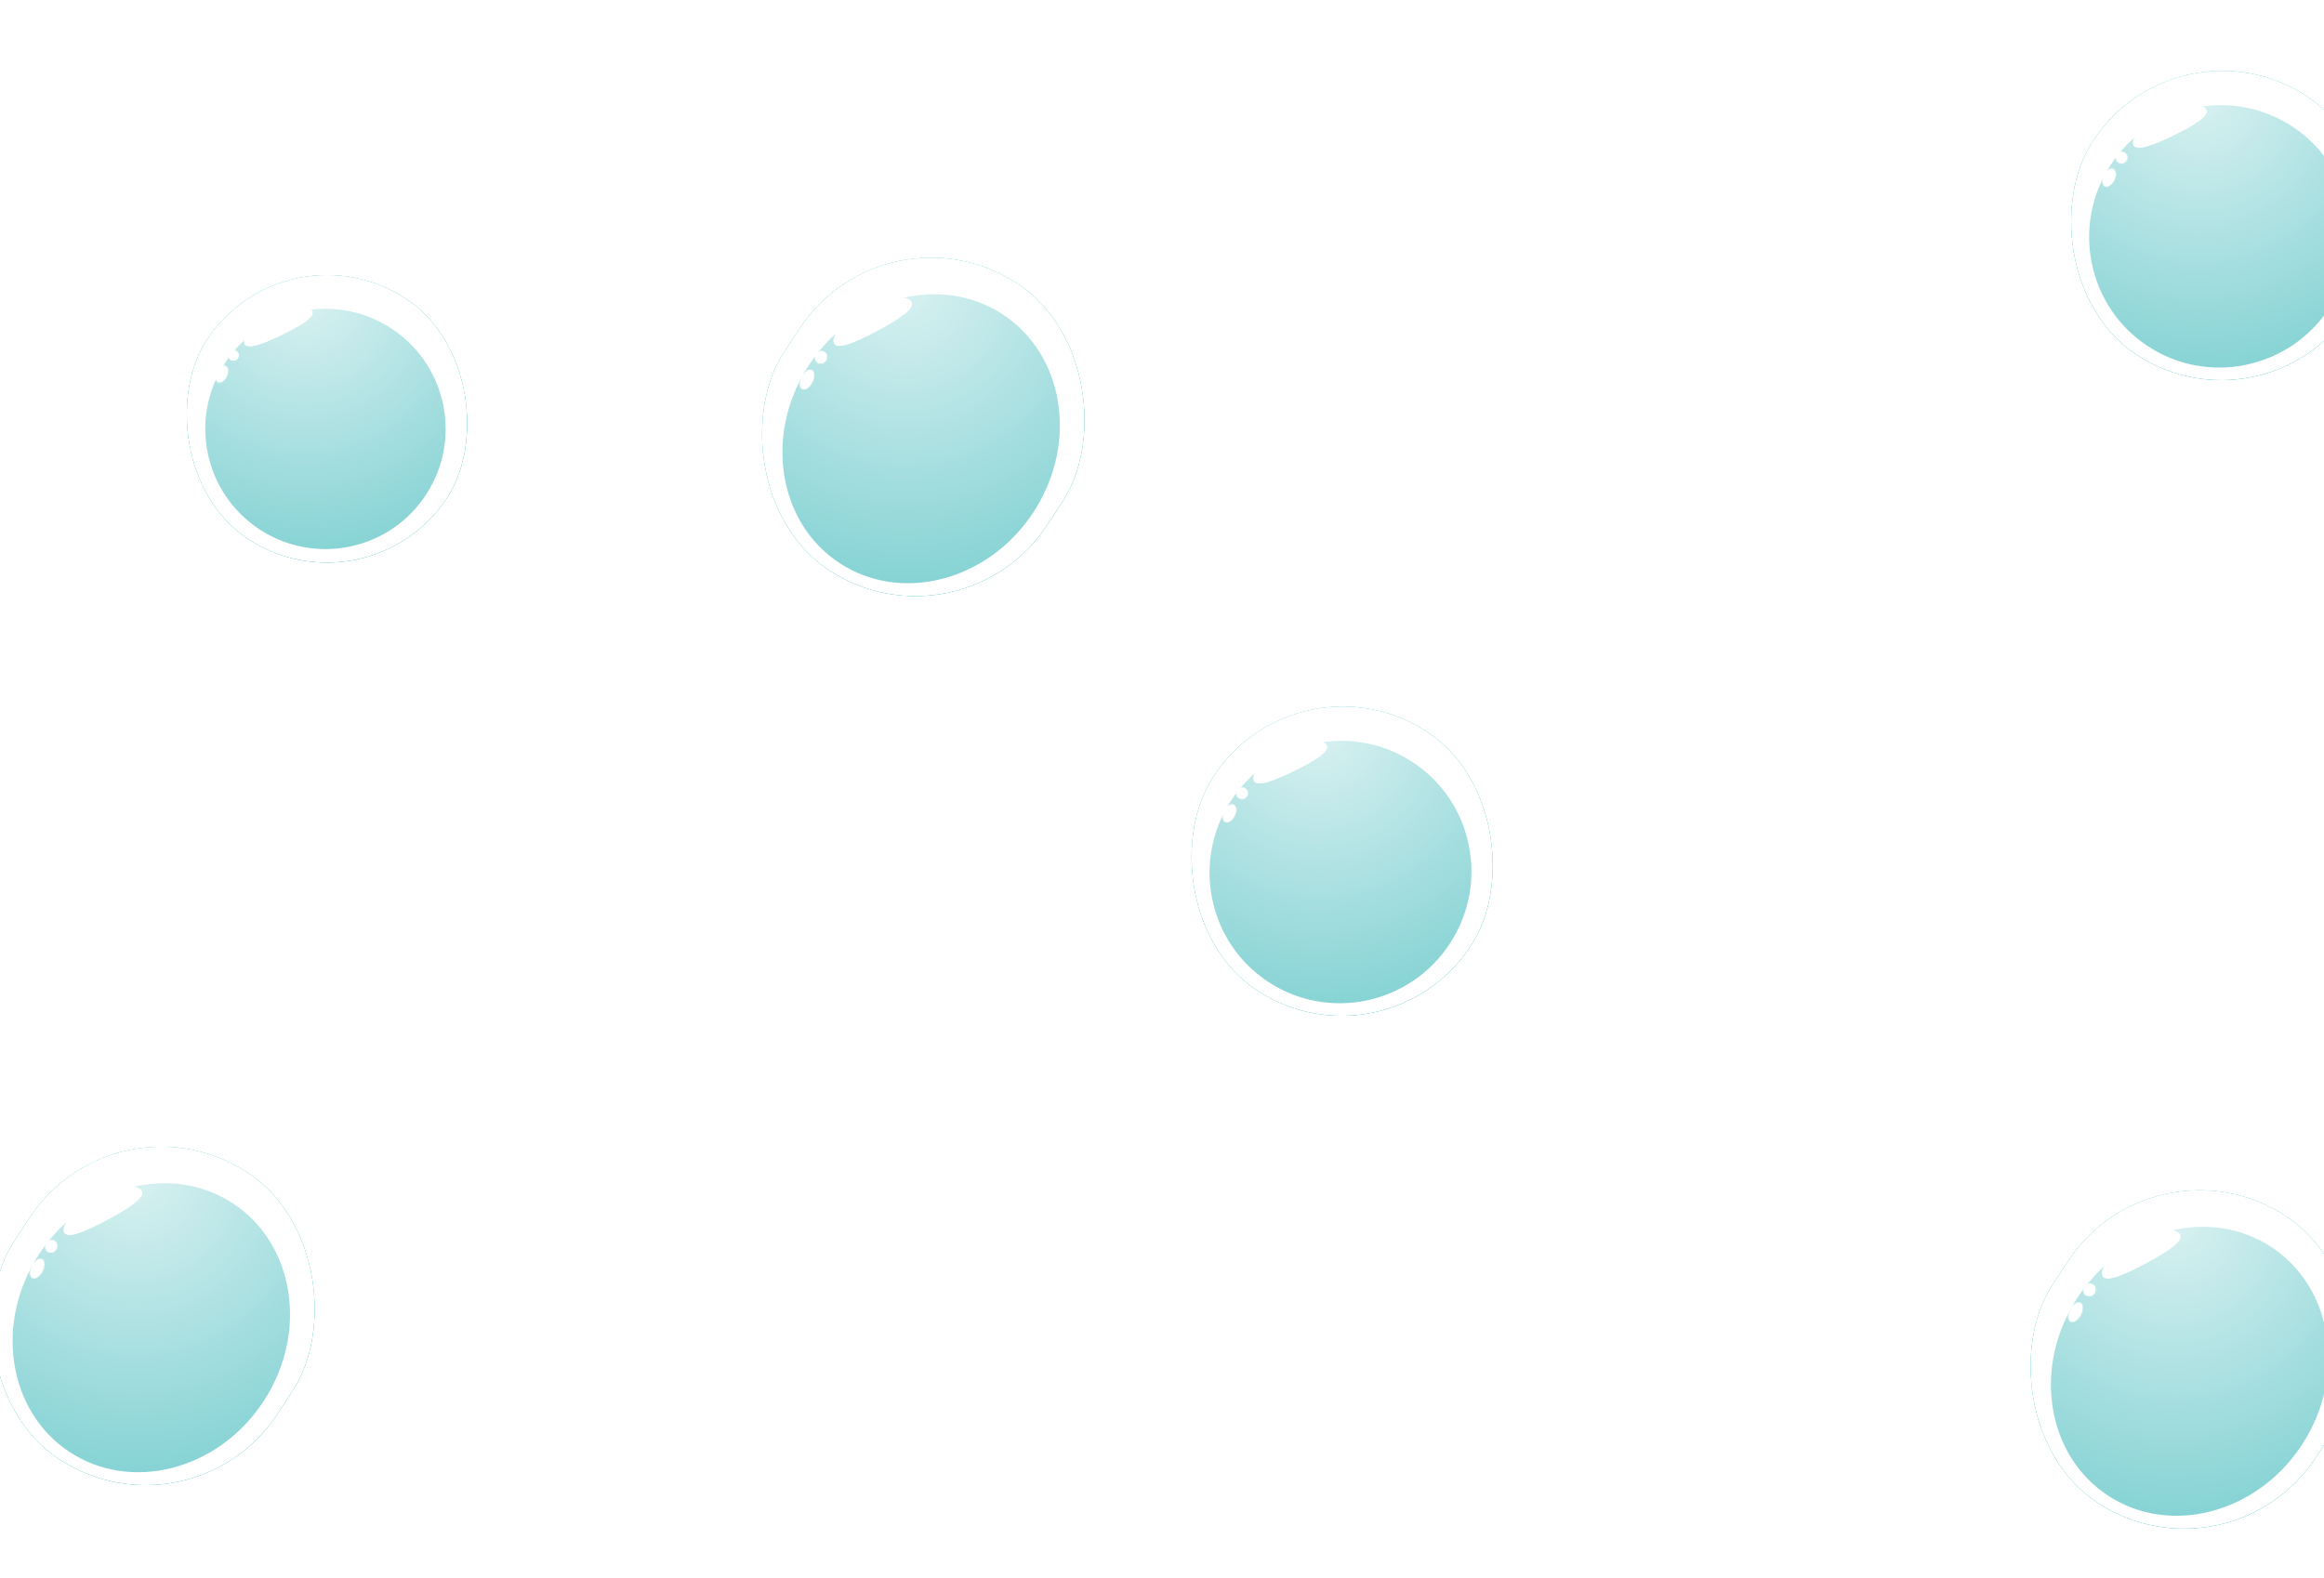<svg width="1440" height="978" viewBox="0 0 1440 978" fill="none" xmlns="http://www.w3.org/2000/svg">
<g opacity="0.8" filter="url(#filter0_ii_517_2840)">
<g clip-path="url(#clip0_517_2840)">
<rect x="169.63" y="129" width="178.164" height="178.164" rx="89.082" transform="rotate(33.228 169.63 129)" fill="#66C7C9"/>
<rect x="169.63" y="129" width="178.164" height="178.164" rx="89.082" transform="rotate(33.228 169.63 129)" fill="url(#paint0_radial_517_2840)"/>
<rect x="169.63" y="129" width="178.164" height="178.164" rx="89.082" transform="rotate(33.228 169.63 129)" fill="url(#paint1_radial_517_2840)"/>
<rect x="169.63" y="129" width="178.164" height="178.164" rx="89.082" transform="rotate(33.228 169.63 129)" fill="url(#paint2_radial_517_2840)" fill-opacity="0.7"/>
<g filter="url(#filter1_f_517_2840)">
<path d="M186.188 185.518C187.989 189.233 179.017 194.609 167.448 200.218C155.879 205.827 146.095 209.545 144.294 205.83C142.493 202.115 149.356 192.374 160.925 186.765C172.494 181.156 184.387 181.803 186.188 185.518Z" fill="white"/>
<path d="M183.991 186.549C183.974 186.634 183.904 186.853 183.653 187.217C183.118 187.992 182.068 188.995 180.41 190.196C177.132 192.57 172.164 195.239 166.391 198.038C160.617 200.837 155.444 203.086 151.548 204.189C149.578 204.747 148.139 204.951 147.199 204.891C146.757 204.863 146.541 204.783 146.464 204.744C146.428 204.614 146.342 204.078 146.775 202.923C147.227 201.718 148.116 200.204 149.474 198.539C152.18 195.221 156.505 191.601 161.982 188.945C167.46 186.289 172.979 185.137 177.259 185.068C179.406 185.033 181.144 185.273 182.37 185.665C183.545 186.041 183.913 186.441 183.991 186.549Z" stroke="white" stroke-width="4.846"/>
</g>
<g filter="url(#filter2_f_517_2840)">
<circle cx="137.397" cy="213.015" r="3.259" transform="rotate(14.018 137.397 213.015)" fill="white"/>
<circle cx="137.397" cy="213.015" r="2.423" transform="rotate(14.018 137.397 213.015)" stroke="white" stroke-width="1.672"/>
</g>
<g filter="url(#filter3_f_517_2840)">
<mask id="path-6-inside-1_517_2840" fill="white">
<ellipse cx="130.173" cy="224.59" rx="3.259" ry="5.432" transform="rotate(26.176 130.173 224.59)"/>
</mask>
<ellipse cx="130.173" cy="224.59" rx="3.259" ry="5.432" transform="rotate(26.176 130.173 224.59)" fill="white"/>
<path d="M128.749 223.89C128.408 224.584 128.025 224.914 127.917 224.983C127.872 225.012 128.011 224.908 128.345 224.855C128.711 224.797 129.294 224.811 129.914 225.116L125.639 233.814C128.574 235.257 131.452 234.238 133.176 233.125C134.994 231.95 136.464 230.165 137.447 228.166L128.749 223.89ZM129.914 225.116C130.535 225.421 130.902 225.874 131.079 226.199C131.241 226.496 131.244 226.67 131.239 226.616C131.229 226.488 131.256 225.984 131.597 225.29L122.899 221.015C121.916 223.014 121.4 225.268 121.581 227.425C121.752 229.47 122.703 232.371 125.639 233.814L129.914 225.116ZM131.597 225.29C131.938 224.597 132.32 224.267 132.428 224.197C132.473 224.168 132.334 224.272 132.001 224.325C131.634 224.383 131.052 224.37 130.431 224.065L134.707 215.367C131.771 213.924 128.893 214.943 127.17 216.056C125.352 217.23 123.881 219.016 122.899 221.015L131.597 225.29ZM130.431 224.065C129.811 223.759 129.444 223.307 129.266 222.981C129.104 222.685 129.102 222.511 129.106 222.564C129.117 222.692 129.089 223.197 128.749 223.89L137.447 228.166C138.429 226.167 138.945 223.912 138.764 221.755C138.593 219.711 137.642 216.809 134.707 215.367L130.431 224.065Z" fill="white" mask="url(#path-6-inside-1_517_2840)"/>
</g>
<g filter="url(#filter4_f_517_2840)">
<circle cx="194.392" cy="258.581" r="91.721" transform="rotate(33.228 194.392 258.581)" stroke="white" stroke-width="34.528"/>
</g>
</g>
</g>
<g opacity="0.8" filter="url(#filter5_ii_517_2840)">
<g clip-path="url(#clip1_517_2840)">
<rect x="541.477" y="115" width="195.064" height="212.558" rx="97.532" transform="rotate(33.228 541.477 115)" fill="#66C7C9"/>
<rect x="541.477" y="115" width="195.064" height="212.558" rx="97.532" transform="rotate(33.228 541.477 115)" fill="url(#paint3_radial_517_2840)"/>
<rect x="541.477" y="115" width="195.064" height="212.558" rx="97.532" transform="rotate(33.228 541.477 115)" fill="url(#paint4_radial_517_2840)"/>
<rect x="541.477" y="115" width="195.064" height="212.558" rx="97.532" transform="rotate(33.228 541.477 115)" fill="url(#paint5_radial_517_2840)" fill-opacity="0.7"/>
<g filter="url(#filter6_f_517_2840)">
<path d="M557.55 180.017C559.408 184.258 549.078 190.917 535.818 197.965C522.558 205.012 511.391 209.778 509.533 205.537C507.675 201.295 515.83 189.652 529.09 182.604C542.349 175.557 555.692 175.775 557.55 180.017Z" fill="white"/>
<path d="M555.411 181.154C555.411 181.154 555.411 181.154 555.411 181.154C555.414 181.157 555.426 181.168 555.405 181.267C555.372 181.42 555.258 181.731 554.927 182.213C554.246 183.203 552.97 184.457 551.036 185.942C547.205 188.881 541.465 192.227 534.846 195.745C528.226 199.263 522.275 202.131 517.8 203.605C515.541 204.349 513.854 204.67 512.727 204.641C512.177 204.627 511.885 204.531 511.756 204.464C511.672 204.421 511.672 204.403 511.672 204.4C511.672 204.4 511.672 204.4 511.672 204.4C511.621 204.282 511.478 203.604 512.101 202.026C512.683 200.553 513.779 198.711 515.402 196.686C518.639 192.648 523.721 188.194 530.062 184.824C536.403 181.454 542.729 179.844 547.611 179.568C550.06 179.429 552.049 179.631 553.457 180.046C554.966 180.491 555.359 181.036 555.411 181.154Z" stroke="white" stroke-width="4.846"/>
</g>
<g filter="url(#filter7_f_517_2840)">
<mask id="path-12-inside-2_517_2840" fill="white">
<ellipse cx="3.604" cy="3.855" rx="3.604" ry="3.855" transform="matrix(0.977 0.215 -0.267 0.964 498.965 209.716)"/>
</mask>
<ellipse cx="3.604" cy="3.855" rx="3.604" ry="3.855" transform="matrix(0.977 0.215 -0.267 0.964 498.965 209.716)" fill="white"/>
<path d="M500.242 213.94C500.287 213.777 500.411 213.581 500.643 213.431C500.881 213.277 501.277 213.155 501.719 213.252L499.13 222.592C503.982 223.662 508.506 220.357 509.707 216.027L500.242 213.94ZM501.719 213.252C502.161 213.35 502.448 213.623 502.579 213.858C502.705 214.087 502.712 214.312 502.667 214.475L493.203 212.387C492.002 216.717 494.278 221.522 499.13 222.592L501.719 213.252ZM502.667 214.475C502.622 214.638 502.499 214.834 502.267 214.983C502.028 215.137 501.632 215.26 501.19 215.162L503.779 205.823C498.927 204.753 494.403 208.057 493.203 212.387L502.667 214.475ZM501.19 215.162C500.748 215.065 500.461 214.792 500.331 214.556C500.204 214.327 500.197 214.103 500.242 213.94L509.707 216.027C510.907 211.697 508.631 206.893 503.779 205.823L501.19 215.162Z" fill="white" mask="url(#path-12-inside-2_517_2840)"/>
</g>
<g filter="url(#filter8_f_517_2840)">
<mask id="path-14-inside-3_517_2840" fill="white">
<ellipse cx="3.573" cy="6.473" rx="3.573" ry="6.473" transform="matrix(0.902 0.431 -0.45 0.893 492.5 220.68)"/>
</mask>
<ellipse cx="3.573" cy="6.473" rx="3.573" ry="6.473" transform="matrix(0.902 0.431 -0.45 0.893 492.5 220.68)" fill="white"/>
<path d="M491.663 227.452C491.155 228.458 490.567 229.042 490.257 229.256C490.108 229.359 490.167 229.278 490.454 229.22C490.778 229.154 491.397 229.127 492.079 229.453L487.716 238.108C490.929 239.644 494.054 238.307 495.804 237.099C497.715 235.779 499.305 233.818 500.407 231.632L491.663 227.452ZM492.079 229.453C492.76 229.779 493.117 230.273 493.262 230.563C493.39 230.819 493.36 230.914 493.353 230.736C493.337 230.367 493.452 229.556 493.959 228.55L485.215 224.369C484.113 226.555 483.493 228.979 483.589 231.26C483.678 233.347 484.503 236.572 487.716 238.108L492.079 229.453ZM493.959 228.55C494.466 227.543 495.055 226.959 495.365 226.745C495.514 226.642 495.454 226.723 495.168 226.781C494.844 226.847 494.225 226.874 493.543 226.548L497.906 217.894C494.692 216.357 491.568 217.694 489.818 218.903C487.907 220.223 486.317 222.184 485.215 224.369L493.959 228.55ZM493.543 226.548C492.861 226.222 492.505 225.729 492.36 225.439C492.232 225.183 492.261 225.087 492.269 225.265C492.284 225.635 492.17 226.445 491.663 227.452L500.407 231.632C501.508 229.447 502.129 227.022 502.032 224.742C501.944 222.655 501.119 219.43 497.906 217.894L493.543 226.548Z" fill="white" mask="url(#path-14-inside-3_517_2840)"/>
</g>
<g filter="url(#filter9_f_517_2840)">
<ellipse cx="563.486" cy="264.661" rx="100.421" ry="109.427" transform="rotate(33.228 563.486 264.661)" stroke="white" stroke-width="34.528"/>
</g>
</g>
</g>
<g opacity="0.8" filter="url(#filter10_ii_517_2840)">
<g clip-path="url(#clip2_517_2840)">
<rect x="797.098" y="394" width="190.822" height="191.794" rx="95.411" transform="rotate(33.228 797.098 394)" fill="#66C7C9"/>
<rect x="797.098" y="394" width="190.822" height="191.794" rx="95.411" transform="rotate(33.228 797.098 394)" fill="url(#paint6_radial_517_2840)"/>
<rect x="797.098" y="394" width="190.822" height="191.794" rx="95.411" transform="rotate(33.228 797.098 394)" fill="url(#paint7_radial_517_2840)"/>
<rect x="797.098" y="394" width="190.822" height="191.794" rx="95.411" transform="rotate(33.228 797.098 394)" fill="url(#paint8_radial_517_2840)" fill-opacity="0.7"/>
<g filter="url(#filter11_f_517_2840)">
<path d="M814.718 454.708C816.641 458.696 807.003 464.497 794.579 470.555C782.155 476.613 771.651 480.634 769.728 476.645C767.805 472.656 775.192 462.169 787.616 456.111C800.039 450.053 812.795 450.719 814.718 454.708Z" fill="white"/>
<path d="M812.54 455.77C812.54 455.77 812.552 455.765 812.538 455.842C812.516 455.959 812.43 456.22 812.142 456.637C811.549 457.497 810.4 458.592 808.613 459.891C805.077 462.462 799.728 465.349 793.527 468.372C787.326 471.396 781.758 473.832 777.559 475.033C775.438 475.64 773.87 475.869 772.83 475.805C772.327 475.774 772.069 475.681 771.964 475.625C771.932 475.609 771.916 475.597 771.911 475.592C771.91 475.59 771.908 475.588 771.906 475.583C771.856 475.48 771.697 474.868 772.228 473.457C772.724 472.137 773.694 470.49 775.163 468.687C778.092 465.092 782.762 461.173 788.668 458.293C794.574 455.414 800.524 454.154 805.143 454.069C807.46 454.026 809.344 454.28 810.682 454.706C812.111 455.161 812.49 455.666 812.54 455.77Z" stroke="white" stroke-width="4.846"/>
</g>
<g filter="url(#filter12_f_517_2840)">
<mask id="path-20-inside-4_517_2840" fill="white">
<ellipse cx="3.493" cy="3.506" rx="3.493" ry="3.506" transform="matrix(0.971 0.241 -0.244 0.97 759.777 480.144)"/>
</mask>
<ellipse cx="3.493" cy="3.506" rx="3.493" ry="3.506" transform="matrix(0.971 0.241 -0.244 0.97 759.777 480.144)" fill="white"/>
<path d="M760.998 484.059C761.174 483.359 761.895 482.902 762.639 483.086L760.276 492.485C764.764 493.598 769.286 490.848 770.405 486.392L760.998 484.059ZM762.639 483.086C763.382 483.27 763.802 484.011 763.626 484.711L754.219 482.378C753.099 486.834 755.789 491.373 760.276 492.485L762.639 483.086ZM763.626 484.711C763.45 485.41 762.729 485.868 761.986 485.684L764.348 476.284C759.86 475.172 755.339 477.922 754.219 482.378L763.626 484.711ZM761.986 485.684C761.242 485.5 760.823 484.759 760.998 484.059L770.405 486.392C771.525 481.936 768.835 477.397 764.348 476.284L761.986 485.684Z" fill="white" mask="url(#path-20-inside-4_517_2840)"/>
</g>
<g filter="url(#filter13_f_517_2840)">
<mask id="path-22-inside-5_517_2840" fill="white">
<ellipse cx="3.491" cy="5.847" rx="3.491" ry="5.847" transform="matrix(0.898 0.441 -0.442 0.897 753.982 490.061)"/>
</mask>
<ellipse cx="3.491" cy="5.847" rx="3.491" ry="5.847" transform="matrix(0.898 0.441 -0.442 0.897 753.982 490.061)" fill="white"/>
<path d="M753.317 496.248C752.924 497.048 752.468 497.461 752.286 497.58C752.203 497.633 752.305 497.543 752.606 497.495C752.939 497.441 753.494 497.449 754.092 497.743L749.811 506.438C752.815 507.913 755.773 506.863 757.562 505.703C759.448 504.48 760.985 502.615 762.018 500.518L753.317 496.248ZM754.092 497.743C754.689 498.036 755.035 498.47 755.196 498.766C755.341 499.033 755.332 499.169 755.324 499.071C755.307 498.854 755.356 498.242 755.75 497.442L747.05 493.172C746.017 495.269 745.477 497.623 745.659 499.862C745.832 501.984 746.806 504.964 749.811 506.438L754.092 497.743ZM755.75 497.442C756.144 496.642 756.599 496.228 756.782 496.11C756.865 496.056 756.762 496.146 756.462 496.194C756.128 496.248 755.573 496.24 754.976 495.947L759.257 487.251C756.252 485.777 753.294 486.826 751.506 487.986C749.62 489.21 748.082 491.074 747.05 493.172L755.75 497.442ZM754.976 495.947C754.378 495.653 754.033 495.22 753.872 494.923C753.727 494.656 753.735 494.52 753.743 494.619C753.761 494.835 753.711 495.448 753.317 496.248L762.018 500.518C763.05 498.42 763.59 496.066 763.408 493.827C763.236 491.705 762.261 488.726 759.257 487.251L754.976 495.947Z" fill="white" mask="url(#path-22-inside-5_517_2840)"/>
</g>
<g filter="url(#filter14_f_517_2840)">
<ellipse cx="823.336" cy="533.219" rx="98.237" ry="98.737" transform="rotate(33.228 823.336 533.219)" stroke="white" stroke-width="34.528"/>
</g>
</g>
</g>
<g opacity="0.8" filter="url(#filter15_ii_517_2840)">
<g clip-path="url(#clip3_517_2840)">
<rect x="1342.1" width="190.822" height="191.794" rx="95.411" transform="rotate(33.228 1342.1 0)" fill="#66C7C9"/>
<rect x="1342.1" width="190.822" height="191.794" rx="95.411" transform="rotate(33.228 1342.1 0)" fill="url(#paint9_radial_517_2840)"/>
<rect x="1342.1" width="190.822" height="191.794" rx="95.411" transform="rotate(33.228 1342.1 0)" fill="url(#paint10_radial_517_2840)"/>
<rect x="1342.1" width="190.822" height="191.794" rx="95.411" transform="rotate(33.228 1342.1 0)" fill="url(#paint11_radial_517_2840)" fill-opacity="0.7"/>
<g filter="url(#filter16_f_517_2840)">
<path d="M1359.72 60.708C1361.64 64.696 1352 70.497 1339.58 76.555C1327.16 82.613 1316.65 86.634 1314.73 82.645C1312.81 78.656 1320.19 68.169 1332.62 62.111C1345.04 56.053 1357.8 56.719 1359.72 60.708Z" fill="white"/>
<path d="M1357.54 61.77C1357.54 61.77 1357.55 61.765 1357.54 61.842C1357.52 61.959 1357.43 62.22 1357.14 62.637C1356.55 63.497 1355.4 64.592 1353.61 65.891C1350.08 68.462 1344.73 71.349 1338.53 74.372C1332.33 77.396 1326.76 79.832 1322.56 81.033C1320.44 81.64 1318.87 81.869 1317.83 81.805C1317.33 81.774 1317.07 81.68 1316.96 81.625C1316.93 81.609 1316.92 81.597 1316.91 81.592C1316.91 81.59 1316.91 81.588 1316.91 81.583C1316.86 81.48 1316.7 80.868 1317.23 79.457C1317.72 78.137 1318.69 76.49 1320.16 74.687C1323.09 71.092 1327.76 67.173 1333.67 64.293C1339.57 61.414 1345.52 60.154 1350.14 60.069C1352.46 60.026 1354.34 60.28 1355.68 60.706C1357.11 61.161 1357.49 61.666 1357.54 61.77Z" stroke="white" stroke-width="4.846"/>
</g>
<g filter="url(#filter17_f_517_2840)">
<mask id="path-28-inside-6_517_2840" fill="white">
<ellipse cx="3.493" cy="3.506" rx="3.493" ry="3.506" transform="matrix(0.971 0.241 -0.244 0.97 1304.78 86.144)"/>
</mask>
<ellipse cx="3.493" cy="3.506" rx="3.493" ry="3.506" transform="matrix(0.971 0.241 -0.244 0.97 1304.78 86.144)" fill="white"/>
<path d="M1306 90.059C1306.17 89.359 1306.9 88.901 1307.64 89.086L1305.28 98.486C1309.76 99.598 1314.29 96.848 1315.41 92.392L1306 90.059ZM1307.64 89.086C1308.38 89.27 1308.8 90.011 1308.63 90.711L1299.22 88.378C1298.1 92.834 1300.79 97.373 1305.28 98.486L1307.64 89.086ZM1308.63 90.711C1308.45 91.41 1307.73 91.868 1306.99 91.684L1309.35 82.284C1304.86 81.171 1300.34 83.922 1299.22 88.378L1308.63 90.711ZM1306.99 91.684C1306.24 91.5 1305.82 90.759 1306 90.059L1315.41 92.392C1316.53 87.936 1313.84 83.397 1309.35 82.284L1306.99 91.684Z" fill="white" mask="url(#path-28-inside-6_517_2840)"/>
</g>
<g filter="url(#filter18_f_517_2840)">
<mask id="path-30-inside-7_517_2840" fill="white">
<ellipse cx="3.491" cy="5.847" rx="3.491" ry="5.847" transform="matrix(0.898 0.441 -0.442 0.897 1298.98 96.061)"/>
</mask>
<ellipse cx="3.491" cy="5.847" rx="3.491" ry="5.847" transform="matrix(0.898 0.441 -0.442 0.897 1298.98 96.061)" fill="white"/>
<path d="M1298.32 102.248C1297.92 103.048 1297.47 103.461 1297.29 103.58C1297.2 103.633 1297.31 103.543 1297.61 103.495C1297.94 103.441 1298.49 103.449 1299.09 103.743L1294.81 112.438C1297.82 113.913 1300.77 112.863 1302.56 111.703C1304.45 110.48 1305.99 108.615 1307.02 106.518L1298.32 102.248ZM1299.09 103.743C1299.69 104.036 1300.03 104.47 1300.2 104.766C1300.34 105.033 1300.33 105.169 1300.32 105.071C1300.31 104.854 1300.36 104.242 1300.75 103.442L1292.05 99.172C1291.02 101.269 1290.48 103.623 1290.66 105.862C1290.83 107.984 1291.81 110.964 1294.81 112.438L1299.09 103.743ZM1300.75 103.442C1301.14 102.642 1301.6 102.228 1301.78 102.11C1301.86 102.056 1301.76 102.146 1301.46 102.194C1301.13 102.248 1300.57 102.24 1299.98 101.947L1304.26 93.251C1301.25 91.777 1298.29 92.826 1296.51 93.986C1294.62 95.21 1293.08 97.074 1292.05 99.172L1300.75 103.442ZM1299.98 101.947C1299.38 101.653 1299.03 101.22 1298.87 100.923C1298.73 100.656 1298.74 100.52 1298.74 100.619C1298.76 100.835 1298.71 101.448 1298.32 102.248L1307.02 106.518C1308.05 104.42 1308.59 102.066 1308.41 99.827C1308.24 97.705 1307.26 94.726 1304.26 93.251L1299.98 101.947Z" fill="white" mask="url(#path-30-inside-7_517_2840)"/>
</g>
<g filter="url(#filter19_f_517_2840)">
<ellipse cx="1368.34" cy="139.219" rx="98.237" ry="98.737" transform="rotate(33.228 1368.34 139.219)" stroke="white" stroke-width="34.528"/>
</g>
</g>
</g>
<g opacity="0.8" filter="url(#filter20_ii_517_2840)">
<g clip-path="url(#clip4_517_2840)">
<rect x="64.477" y="666" width="195.064" height="212.558" rx="97.532" transform="rotate(33.228 64.477 666)" fill="#66C7C9"/>
<rect x="64.477" y="666" width="195.064" height="212.558" rx="97.532" transform="rotate(33.228 64.477 666)" fill="url(#paint12_radial_517_2840)"/>
<rect x="64.477" y="666" width="195.064" height="212.558" rx="97.532" transform="rotate(33.228 64.477 666)" fill="url(#paint13_radial_517_2840)"/>
<rect x="64.477" y="666" width="195.064" height="212.558" rx="97.532" transform="rotate(33.228 64.477 666)" fill="url(#paint14_radial_517_2840)" fill-opacity="0.7"/>
<g filter="url(#filter21_f_517_2840)">
<path d="M80.55 731.017C82.408 735.258 72.077 741.917 58.818 748.965C45.558 756.012 34.39 760.778 32.532 756.537C30.674 752.295 38.83 740.652 52.089 733.604C65.349 726.557 78.692 726.775 80.55 731.017Z" fill="white"/>
<path d="M78.41 732.154C78.41 732.154 78.41 732.154 78.41 732.154C78.413 732.157 78.426 732.168 78.404 732.267C78.371 732.42 78.258 732.731 77.926 733.213C77.246 734.203 75.969 735.457 74.035 736.942C70.205 739.881 64.465 743.227 57.845 746.745C51.226 750.263 45.274 753.131 40.8 754.605C38.541 755.349 36.854 755.67 35.726 755.641C35.176 755.627 34.885 755.531 34.755 755.464C34.671 755.421 34.672 755.403 34.672 755.4C34.672 755.4 34.672 755.4 34.672 755.4C34.62 755.282 34.477 754.604 35.101 753.026C35.683 751.553 36.778 749.711 38.402 747.686C41.638 743.648 46.72 739.194 53.062 735.824C59.403 732.454 65.728 730.844 70.61 730.568C73.059 730.429 75.049 730.631 76.457 731.046C77.965 731.491 78.358 732.036 78.41 732.154Z" stroke="white" stroke-width="4.846"/>
</g>
<g filter="url(#filter22_f_517_2840)">
<mask id="path-36-inside-8_517_2840" fill="white">
<ellipse cx="3.604" cy="3.855" rx="3.604" ry="3.855" transform="matrix(0.977 0.215 -0.267 0.964 21.965 760.716)"/>
</mask>
<ellipse cx="3.604" cy="3.855" rx="3.604" ry="3.855" transform="matrix(0.977 0.215 -0.267 0.964 21.965 760.716)" fill="white"/>
<path d="M23.242 764.94C23.287 764.777 23.411 764.581 23.643 764.431C23.881 764.277 24.277 764.155 24.719 764.252L22.13 773.592C26.982 774.662 31.506 771.357 32.707 767.027L23.242 764.94ZM24.719 764.252C25.161 764.35 25.448 764.623 25.578 764.858C25.706 765.087 25.712 765.312 25.667 765.475L16.203 763.387C15.002 767.717 17.278 772.522 22.13 773.592L24.719 764.252ZM25.667 765.475C25.622 765.638 25.499 765.834 25.267 765.983C25.028 766.137 24.632 766.26 24.19 766.162L26.779 756.823C21.927 755.753 17.403 759.057 16.203 763.387L25.667 765.475ZM24.19 766.162C23.748 766.065 23.461 765.792 23.331 765.556C23.204 765.327 23.197 765.103 23.242 764.94L32.707 767.027C33.907 762.697 31.631 757.893 26.779 756.823L24.19 766.162Z" fill="white" mask="url(#path-36-inside-8_517_2840)"/>
</g>
<g filter="url(#filter23_f_517_2840)">
<mask id="path-38-inside-9_517_2840" fill="white">
<ellipse cx="3.573" cy="6.473" rx="3.573" ry="6.473" transform="matrix(0.902 0.431 -0.45 0.893 15.501 771.68)"/>
</mask>
<ellipse cx="3.573" cy="6.473" rx="3.573" ry="6.473" transform="matrix(0.902 0.431 -0.45 0.893 15.501 771.68)" fill="white"/>
<path d="M14.663 778.452C14.156 779.458 13.567 780.042 13.257 780.256C13.108 780.359 13.168 780.278 13.454 780.22C13.778 780.154 14.397 780.127 15.079 780.453L10.716 789.108C13.93 790.644 17.054 789.307 18.804 788.099C20.715 786.779 22.305 784.818 23.407 782.632L14.663 778.452ZM15.079 780.453C15.761 780.779 16.117 781.273 16.262 781.563C16.39 781.819 16.361 781.914 16.353 781.736C16.338 781.367 16.452 780.556 16.959 779.55L8.215 775.369C7.114 777.555 6.493 779.979 6.59 782.26C6.678 784.347 7.503 787.572 10.716 789.108L15.079 780.453ZM16.959 779.55C17.467 778.543 18.055 777.959 18.365 777.745C18.514 777.642 18.455 777.723 18.169 777.781C17.844 777.847 17.225 777.874 16.544 777.548L20.906 768.894C17.693 767.357 14.568 768.694 12.819 769.903C10.907 771.223 9.317 773.184 8.215 775.369L16.959 779.55ZM16.544 777.548C15.862 777.222 15.505 776.729 15.36 776.439C15.232 776.183 15.262 776.087 15.269 776.265C15.285 776.635 15.17 777.445 14.663 778.452L23.407 782.632C24.509 780.447 25.129 778.022 25.033 775.742C24.944 773.655 24.119 770.43 20.906 768.894L16.544 777.548Z" fill="white" mask="url(#path-38-inside-9_517_2840)"/>
</g>
<g filter="url(#filter24_f_517_2840)">
<ellipse cx="86.486" cy="815.661" rx="100.421" ry="109.427" transform="rotate(33.228 86.486 815.661)" stroke="white" stroke-width="34.528"/>
</g>
</g>
</g>
<g opacity="0.8" filter="url(#filter25_ii_517_2840)">
<g clip-path="url(#clip5_517_2840)">
<rect x="1327.48" y="693" width="195.064" height="212.558" rx="97.532" transform="rotate(33.228 1327.48 693)" fill="#66C7C9"/>
<rect x="1327.48" y="693" width="195.064" height="212.558" rx="97.532" transform="rotate(33.228 1327.48 693)" fill="url(#paint15_radial_517_2840)"/>
<rect x="1327.48" y="693" width="195.064" height="212.558" rx="97.532" transform="rotate(33.228 1327.48 693)" fill="url(#paint16_radial_517_2840)"/>
<rect x="1327.48" y="693" width="195.064" height="212.558" rx="97.532" transform="rotate(33.228 1327.48 693)" fill="url(#paint17_radial_517_2840)" fill-opacity="0.7"/>
<g filter="url(#filter26_f_517_2840)">
<path d="M1343.55 758.017C1345.41 762.258 1335.08 768.917 1321.82 775.965C1308.56 783.012 1297.39 787.778 1295.53 783.537C1293.67 779.295 1301.83 767.652 1315.09 760.604C1328.35 753.557 1341.69 753.775 1343.55 758.017Z" fill="white"/>
<path d="M1341.41 759.154C1341.41 759.154 1341.41 759.154 1341.41 759.154C1341.41 759.157 1341.43 759.168 1341.4 759.267C1341.37 759.42 1341.26 759.731 1340.93 760.213C1340.25 761.203 1338.97 762.457 1337.04 763.942C1333.21 766.881 1327.47 770.227 1320.85 773.745C1314.23 777.263 1308.27 780.131 1303.8 781.605C1301.54 782.349 1299.85 782.67 1298.73 782.641C1298.18 782.627 1297.89 782.531 1297.76 782.464C1297.67 782.421 1297.67 782.403 1297.67 782.4C1297.67 782.4 1297.67 782.4 1297.67 782.4C1297.62 782.282 1297.48 781.604 1298.1 780.026C1298.68 778.553 1299.78 776.711 1301.4 774.686C1304.64 770.648 1309.72 766.194 1316.06 762.824C1322.4 759.454 1328.73 757.844 1333.61 757.568C1336.06 757.429 1338.05 757.631 1339.46 758.046C1340.97 758.491 1341.36 759.036 1341.41 759.154Z" stroke="white" stroke-width="4.846"/>
</g>
<g filter="url(#filter27_f_517_2840)">
<mask id="path-44-inside-10_517_2840" fill="white">
<ellipse cx="3.604" cy="3.855" rx="3.604" ry="3.855" transform="matrix(0.977 0.215 -0.267 0.964 1284.96 787.716)"/>
</mask>
<ellipse cx="3.604" cy="3.855" rx="3.604" ry="3.855" transform="matrix(0.977 0.215 -0.267 0.964 1284.96 787.716)" fill="white"/>
<path d="M1286.24 791.94C1286.29 791.777 1286.41 791.581 1286.64 791.431C1286.88 791.277 1287.28 791.155 1287.72 791.252L1285.13 800.592C1289.98 801.662 1294.51 798.357 1295.71 794.027L1286.24 791.94ZM1287.72 791.252C1288.16 791.35 1288.45 791.623 1288.58 791.858C1288.71 792.087 1288.71 792.312 1288.67 792.475L1279.2 790.387C1278 794.717 1280.28 799.522 1285.13 800.592L1287.72 791.252ZM1288.67 792.475C1288.62 792.638 1288.5 792.834 1288.27 792.983C1288.03 793.137 1287.63 793.26 1287.19 793.162L1289.78 783.823C1284.93 782.753 1280.4 786.057 1279.2 790.387L1288.67 792.475ZM1287.19 793.162C1286.75 793.065 1286.46 792.792 1286.33 792.556C1286.2 792.327 1286.2 792.103 1286.24 791.94L1295.71 794.027C1296.91 789.697 1294.63 784.893 1289.78 783.823L1287.19 793.162Z" fill="white" mask="url(#path-44-inside-10_517_2840)"/>
</g>
<g filter="url(#filter28_f_517_2840)">
<mask id="path-46-inside-11_517_2840" fill="white">
<ellipse cx="3.573" cy="6.473" rx="3.573" ry="6.473" transform="matrix(0.902 0.431 -0.45 0.893 1278.5 798.68)"/>
</mask>
<ellipse cx="3.573" cy="6.473" rx="3.573" ry="6.473" transform="matrix(0.902 0.431 -0.45 0.893 1278.5 798.68)" fill="white"/>
<path d="M1277.66 805.452C1277.16 806.458 1276.57 807.042 1276.26 807.256C1276.11 807.359 1276.17 807.278 1276.45 807.22C1276.78 807.154 1277.4 807.127 1278.08 807.453L1273.72 816.108C1276.93 817.644 1280.05 816.307 1281.8 815.099C1283.71 813.779 1285.3 811.818 1286.41 809.632L1277.66 805.452ZM1278.08 807.453C1278.76 807.779 1279.12 808.273 1279.26 808.563C1279.39 808.819 1279.36 808.914 1279.35 808.736C1279.34 808.367 1279.45 807.556 1279.96 806.55L1271.21 802.369C1270.11 804.555 1269.49 806.979 1269.59 809.26C1269.68 811.347 1270.5 814.572 1273.72 816.108L1278.08 807.453ZM1279.96 806.55C1280.47 805.543 1281.05 804.959 1281.36 804.745C1281.51 804.642 1281.45 804.723 1281.17 804.781C1280.84 804.847 1280.22 804.874 1279.54 804.548L1283.91 795.894C1280.69 794.357 1277.57 795.694 1275.82 796.903C1273.91 798.223 1272.32 800.184 1271.21 802.369L1279.96 806.55ZM1279.54 804.548C1278.86 804.222 1278.5 803.729 1278.36 803.439C1278.23 803.183 1278.26 803.087 1278.27 803.265C1278.28 803.635 1278.17 804.445 1277.66 805.452L1286.41 809.632C1287.51 807.447 1288.13 805.022 1288.03 802.742C1287.94 800.655 1287.12 797.43 1283.91 795.894L1279.54 804.548Z" fill="white" mask="url(#path-46-inside-11_517_2840)"/>
</g>
<g filter="url(#filter29_f_517_2840)">
<ellipse cx="1349.49" cy="842.661" rx="100.421" ry="109.427" transform="rotate(33.228 1349.49 842.661)" stroke="white" stroke-width="34.528"/>
</g>
</g>
</g>
<defs>
<filter id="filter0_ii_517_2840" x="69.577" y="126.577" width="258.779" height="258.779" filterUnits="userSpaceOnUse" color-interpolation-filters="sRGB">
<feFlood flood-opacity="0" result="BackgroundImageFix"/>
<feBlend mode="normal" in="SourceGraphic" in2="BackgroundImageFix" result="shape"/>
<feColorMatrix in="SourceAlpha" type="matrix" values="0 0 0 0 0 0 0 0 0 0 0 0 0 0 0 0 0 0 127 0" result="hardAlpha"/>
<feOffset dx="-2.423" dy="-2.423"/>
<feGaussianBlur stdDeviation="23.321"/>
<feComposite in2="hardAlpha" operator="arithmetic" k2="-1" k3="1"/>
<feColorMatrix type="matrix" values="0 0 0 0 1 0 0 0 0 1 0 0 0 0 1 0 0 0 0.22 0"/>
<feBlend mode="normal" in2="shape" result="effect1_innerShadow_517_2840"/>
<feColorMatrix in="SourceAlpha" type="matrix" values="0 0 0 0 0 0 0 0 0 0 0 0 0 0 0 0 0 0 127 0" result="hardAlpha"/>
<feOffset dx="9.692" dy="9.692"/>
<feGaussianBlur stdDeviation="49.672"/>
<feComposite in2="hardAlpha" operator="arithmetic" k2="-1" k3="1"/>
<feColorMatrix type="matrix" values="0 0 0 0 1 0 0 0 0 1 0 0 0 0 1 0 0 0 0.25 0"/>
<feBlend mode="normal" in2="effect1_innerShadow_517_2840" result="effect2_innerShadow_517_2840"/>
</filter>
<filter id="filter1_f_517_2840" x="127.048" y="165.681" width="76.332" height="58.605" filterUnits="userSpaceOnUse" color-interpolation-filters="sRGB">
<feFlood flood-opacity="0" result="BackgroundImageFix"/>
<feBlend mode="normal" in="SourceGraphic" in2="BackgroundImageFix" result="shape"/>
<feGaussianBlur stdDeviation="8.48" result="effect1_foregroundBlur_517_2840"/>
</filter>
<filter id="filter2_f_517_2840" x="125.051" y="200.669" width="24.692" height="24.692" filterUnits="userSpaceOnUse" color-interpolation-filters="sRGB">
<feFlood flood-opacity="0" result="BackgroundImageFix"/>
<feBlend mode="normal" in="SourceGraphic" in2="BackgroundImageFix" result="shape"/>
<feGaussianBlur stdDeviation="4.543" result="effect1_foregroundBlur_517_2840"/>
</filter>
<filter id="filter3_f_517_2840" x="116.094" y="209.209" width="28.158" height="30.762" filterUnits="userSpaceOnUse" color-interpolation-filters="sRGB">
<feFlood flood-opacity="0" result="BackgroundImageFix"/>
<feBlend mode="normal" in="SourceGraphic" in2="BackgroundImageFix" result="shape"/>
<feGaussianBlur stdDeviation="5.149" result="effect1_foregroundBlur_517_2840"/>
</filter>
<filter id="filter4_f_517_2840" x="39.358" y="103.547" width="310.068" height="310.068" filterUnits="userSpaceOnUse" color-interpolation-filters="sRGB">
<feFlood flood-opacity="0" result="BackgroundImageFix"/>
<feBlend mode="normal" in="SourceGraphic" in2="BackgroundImageFix" result="shape"/>
<feGaussianBlur stdDeviation="23.018" result="effect1_foregroundBlur_517_2840"/>
</filter>
<filter id="filter5_ii_517_2840" x="422.577" y="112.577" width="291.762" height="296.809" filterUnits="userSpaceOnUse" color-interpolation-filters="sRGB">
<feFlood flood-opacity="0" result="BackgroundImageFix"/>
<feBlend mode="normal" in="SourceGraphic" in2="BackgroundImageFix" result="shape"/>
<feColorMatrix in="SourceAlpha" type="matrix" values="0 0 0 0 0 0 0 0 0 0 0 0 0 0 0 0 0 0 127 0" result="hardAlpha"/>
<feOffset dx="-2.423" dy="-2.423"/>
<feGaussianBlur stdDeviation="23.321"/>
<feComposite in2="hardAlpha" operator="arithmetic" k2="-1" k3="1"/>
<feColorMatrix type="matrix" values="0 0 0 0 1 0 0 0 0 1 0 0 0 0 1 0 0 0 0.22 0"/>
<feBlend mode="normal" in2="shape" result="effect1_innerShadow_517_2840"/>
<feColorMatrix in="SourceAlpha" type="matrix" values="0 0 0 0 0 0 0 0 0 0 0 0 0 0 0 0 0 0 127 0" result="hardAlpha"/>
<feOffset dx="9.692" dy="9.692"/>
<feGaussianBlur stdDeviation="49.672"/>
<feComposite in2="hardAlpha" operator="arithmetic" k2="-1" k3="1"/>
<feColorMatrix type="matrix" values="0 0 0 0 1 0 0 0 0 1 0 0 0 0 1 0 0 0 0.25 0"/>
<feBlend mode="normal" in2="effect1_innerShadow_517_2840" result="effect2_innerShadow_517_2840"/>
</filter>
<filter id="filter6_f_517_2840" x="492.309" y="160.069" width="82.419" height="64.028" filterUnits="userSpaceOnUse" color-interpolation-filters="sRGB">
<feFlood flood-opacity="0" result="BackgroundImageFix"/>
<feBlend mode="normal" in="SourceGraphic" in2="BackgroundImageFix" result="shape"/>
<feGaussianBlur stdDeviation="8.48" result="effect1_foregroundBlur_517_2840"/>
</filter>
<filter id="filter7_f_517_2840" x="488.7" y="201.325" width="25.509" height="25.764" filterUnits="userSpaceOnUse" color-interpolation-filters="sRGB">
<feFlood flood-opacity="0" result="BackgroundImageFix"/>
<feBlend mode="normal" in="SourceGraphic" in2="BackgroundImageFix" result="shape"/>
<feGaussianBlur stdDeviation="4.543" result="effect1_foregroundBlur_517_2840"/>
</filter>
<filter id="filter8_f_517_2840" x="478.168" y="211.72" width="29.286" height="32.562" filterUnits="userSpaceOnUse" color-interpolation-filters="sRGB">
<feFlood flood-opacity="0" result="BackgroundImageFix"/>
<feBlend mode="normal" in="SourceGraphic" in2="BackgroundImageFix" result="shape"/>
<feGaussianBlur stdDeviation="5.149" result="effect1_foregroundBlur_517_2840"/>
</filter>
<filter id="filter9_f_517_2840" x="397.001" y="94.494" width="332.97" height="340.334" filterUnits="userSpaceOnUse" color-interpolation-filters="sRGB">
<feFlood flood-opacity="0" result="BackgroundImageFix"/>
<feBlend mode="normal" in="SourceGraphic" in2="BackgroundImageFix" result="shape"/>
<feGaussianBlur stdDeviation="23.018" result="effect1_foregroundBlur_517_2840"/>
</filter>
<filter id="filter10_ii_517_2840" x="689.577" y="391.577" width="276.835" height="277.115" filterUnits="userSpaceOnUse" color-interpolation-filters="sRGB">
<feFlood flood-opacity="0" result="BackgroundImageFix"/>
<feBlend mode="normal" in="SourceGraphic" in2="BackgroundImageFix" result="shape"/>
<feColorMatrix in="SourceAlpha" type="matrix" values="0 0 0 0 0 0 0 0 0 0 0 0 0 0 0 0 0 0 127 0" result="hardAlpha"/>
<feOffset dx="-2.423" dy="-2.423"/>
<feGaussianBlur stdDeviation="23.321"/>
<feComposite in2="hardAlpha" operator="arithmetic" k2="-1" k3="1"/>
<feColorMatrix type="matrix" values="0 0 0 0 1 0 0 0 0 1 0 0 0 0 1 0 0 0 0.22 0"/>
<feBlend mode="normal" in2="shape" result="effect1_innerShadow_517_2840"/>
<feColorMatrix in="SourceAlpha" type="matrix" values="0 0 0 0 0 0 0 0 0 0 0 0 0 0 0 0 0 0 127 0" result="hardAlpha"/>
<feOffset dx="9.692" dy="9.692"/>
<feGaussianBlur stdDeviation="49.672"/>
<feComposite in2="hardAlpha" operator="arithmetic" k2="-1" k3="1"/>
<feColorMatrix type="matrix" values="0 0 0 0 1 0 0 0 0 1 0 0 0 0 1 0 0 0 0.25 0"/>
<feBlend mode="normal" in2="effect1_innerShadow_517_2840" result="effect2_innerShadow_517_2840"/>
</filter>
<filter id="filter11_f_517_2840" x="752.465" y="434.676" width="79.46" height="60.528" filterUnits="userSpaceOnUse" color-interpolation-filters="sRGB">
<feFlood flood-opacity="0" result="BackgroundImageFix"/>
<feBlend mode="normal" in="SourceGraphic" in2="BackgroundImageFix" result="shape"/>
<feGaussianBlur stdDeviation="8.48" result="effect1_foregroundBlur_517_2840"/>
</filter>
<filter id="filter12_f_517_2840" x="749.729" y="471.795" width="25.166" height="25.18" filterUnits="userSpaceOnUse" color-interpolation-filters="sRGB">
<feFlood flood-opacity="0" result="BackgroundImageFix"/>
<feBlend mode="normal" in="SourceGraphic" in2="BackgroundImageFix" result="shape"/>
<feGaussianBlur stdDeviation="4.543" result="effect1_foregroundBlur_517_2840"/>
</filter>
<filter id="filter13_f_517_2840" x="740.175" y="481.079" width="28.718" height="31.531" filterUnits="userSpaceOnUse" color-interpolation-filters="sRGB">
<feFlood flood-opacity="0" result="BackgroundImageFix"/>
<feBlend mode="normal" in="SourceGraphic" in2="BackgroundImageFix" result="shape"/>
<feGaussianBlur stdDeviation="5.149" result="effect1_foregroundBlur_517_2840"/>
</filter>
<filter id="filter14_f_517_2840" x="661.637" y="371.316" width="323.398" height="323.807" filterUnits="userSpaceOnUse" color-interpolation-filters="sRGB">
<feFlood flood-opacity="0" result="BackgroundImageFix"/>
<feBlend mode="normal" in="SourceGraphic" in2="BackgroundImageFix" result="shape"/>
<feGaussianBlur stdDeviation="23.018" result="effect1_foregroundBlur_517_2840"/>
</filter>
<filter id="filter15_ii_517_2840" x="1234.58" y="-2.423" width="276.835" height="277.115" filterUnits="userSpaceOnUse" color-interpolation-filters="sRGB">
<feFlood flood-opacity="0" result="BackgroundImageFix"/>
<feBlend mode="normal" in="SourceGraphic" in2="BackgroundImageFix" result="shape"/>
<feColorMatrix in="SourceAlpha" type="matrix" values="0 0 0 0 0 0 0 0 0 0 0 0 0 0 0 0 0 0 127 0" result="hardAlpha"/>
<feOffset dx="-2.423" dy="-2.423"/>
<feGaussianBlur stdDeviation="23.321"/>
<feComposite in2="hardAlpha" operator="arithmetic" k2="-1" k3="1"/>
<feColorMatrix type="matrix" values="0 0 0 0 1 0 0 0 0 1 0 0 0 0 1 0 0 0 0.22 0"/>
<feBlend mode="normal" in2="shape" result="effect1_innerShadow_517_2840"/>
<feColorMatrix in="SourceAlpha" type="matrix" values="0 0 0 0 0 0 0 0 0 0 0 0 0 0 0 0 0 0 127 0" result="hardAlpha"/>
<feOffset dx="9.692" dy="9.692"/>
<feGaussianBlur stdDeviation="49.672"/>
<feComposite in2="hardAlpha" operator="arithmetic" k2="-1" k3="1"/>
<feColorMatrix type="matrix" values="0 0 0 0 1 0 0 0 0 1 0 0 0 0 1 0 0 0 0.25 0"/>
<feBlend mode="normal" in2="effect1_innerShadow_517_2840" result="effect2_innerShadow_517_2840"/>
</filter>
<filter id="filter16_f_517_2840" x="1297.46" y="40.676" width="79.46" height="60.528" filterUnits="userSpaceOnUse" color-interpolation-filters="sRGB">
<feFlood flood-opacity="0" result="BackgroundImageFix"/>
<feBlend mode="normal" in="SourceGraphic" in2="BackgroundImageFix" result="shape"/>
<feGaussianBlur stdDeviation="8.48" result="effect1_foregroundBlur_517_2840"/>
</filter>
<filter id="filter17_f_517_2840" x="1294.73" y="77.795" width="25.166" height="25.18" filterUnits="userSpaceOnUse" color-interpolation-filters="sRGB">
<feFlood flood-opacity="0" result="BackgroundImageFix"/>
<feBlend mode="normal" in="SourceGraphic" in2="BackgroundImageFix" result="shape"/>
<feGaussianBlur stdDeviation="4.543" result="effect1_foregroundBlur_517_2840"/>
</filter>
<filter id="filter18_f_517_2840" x="1285.17" y="87.079" width="28.718" height="31.531" filterUnits="userSpaceOnUse" color-interpolation-filters="sRGB">
<feFlood flood-opacity="0" result="BackgroundImageFix"/>
<feBlend mode="normal" in="SourceGraphic" in2="BackgroundImageFix" result="shape"/>
<feGaussianBlur stdDeviation="5.149" result="effect1_foregroundBlur_517_2840"/>
</filter>
<filter id="filter19_f_517_2840" x="1206.64" y="-22.684" width="323.398" height="323.807" filterUnits="userSpaceOnUse" color-interpolation-filters="sRGB">
<feFlood flood-opacity="0" result="BackgroundImageFix"/>
<feBlend mode="normal" in="SourceGraphic" in2="BackgroundImageFix" result="shape"/>
<feGaussianBlur stdDeviation="23.018" result="effect1_foregroundBlur_517_2840"/>
</filter>
<filter id="filter20_ii_517_2840" x="-54.423" y="663.577" width="291.762" height="296.809" filterUnits="userSpaceOnUse" color-interpolation-filters="sRGB">
<feFlood flood-opacity="0" result="BackgroundImageFix"/>
<feBlend mode="normal" in="SourceGraphic" in2="BackgroundImageFix" result="shape"/>
<feColorMatrix in="SourceAlpha" type="matrix" values="0 0 0 0 0 0 0 0 0 0 0 0 0 0 0 0 0 0 127 0" result="hardAlpha"/>
<feOffset dx="-2.423" dy="-2.423"/>
<feGaussianBlur stdDeviation="23.321"/>
<feComposite in2="hardAlpha" operator="arithmetic" k2="-1" k3="1"/>
<feColorMatrix type="matrix" values="0 0 0 0 1 0 0 0 0 1 0 0 0 0 1 0 0 0 0.22 0"/>
<feBlend mode="normal" in2="shape" result="effect1_innerShadow_517_2840"/>
<feColorMatrix in="SourceAlpha" type="matrix" values="0 0 0 0 0 0 0 0 0 0 0 0 0 0 0 0 0 0 127 0" result="hardAlpha"/>
<feOffset dx="9.692" dy="9.692"/>
<feGaussianBlur stdDeviation="49.672"/>
<feComposite in2="hardAlpha" operator="arithmetic" k2="-1" k3="1"/>
<feColorMatrix type="matrix" values="0 0 0 0 1 0 0 0 0 1 0 0 0 0 1 0 0 0 0.25 0"/>
<feBlend mode="normal" in2="effect1_innerShadow_517_2840" result="effect2_innerShadow_517_2840"/>
</filter>
<filter id="filter21_f_517_2840" x="15.309" y="711.069" width="82.419" height="64.028" filterUnits="userSpaceOnUse" color-interpolation-filters="sRGB">
<feFlood flood-opacity="0" result="BackgroundImageFix"/>
<feBlend mode="normal" in="SourceGraphic" in2="BackgroundImageFix" result="shape"/>
<feGaussianBlur stdDeviation="8.48" result="effect1_foregroundBlur_517_2840"/>
</filter>
<filter id="filter22_f_517_2840" x="11.7" y="752.325" width="25.509" height="25.764" filterUnits="userSpaceOnUse" color-interpolation-filters="sRGB">
<feFlood flood-opacity="0" result="BackgroundImageFix"/>
<feBlend mode="normal" in="SourceGraphic" in2="BackgroundImageFix" result="shape"/>
<feGaussianBlur stdDeviation="4.543" result="effect1_foregroundBlur_517_2840"/>
</filter>
<filter id="filter23_f_517_2840" x="1.168" y="762.72" width="29.286" height="32.562" filterUnits="userSpaceOnUse" color-interpolation-filters="sRGB">
<feFlood flood-opacity="0" result="BackgroundImageFix"/>
<feBlend mode="normal" in="SourceGraphic" in2="BackgroundImageFix" result="shape"/>
<feGaussianBlur stdDeviation="5.149" result="effect1_foregroundBlur_517_2840"/>
</filter>
<filter id="filter24_f_517_2840" x="-80" y="645.494" width="332.97" height="340.334" filterUnits="userSpaceOnUse" color-interpolation-filters="sRGB">
<feFlood flood-opacity="0" result="BackgroundImageFix"/>
<feBlend mode="normal" in="SourceGraphic" in2="BackgroundImageFix" result="shape"/>
<feGaussianBlur stdDeviation="23.018" result="effect1_foregroundBlur_517_2840"/>
</filter>
<filter id="filter25_ii_517_2840" x="1208.58" y="690.577" width="291.762" height="296.809" filterUnits="userSpaceOnUse" color-interpolation-filters="sRGB">
<feFlood flood-opacity="0" result="BackgroundImageFix"/>
<feBlend mode="normal" in="SourceGraphic" in2="BackgroundImageFix" result="shape"/>
<feColorMatrix in="SourceAlpha" type="matrix" values="0 0 0 0 0 0 0 0 0 0 0 0 0 0 0 0 0 0 127 0" result="hardAlpha"/>
<feOffset dx="-2.423" dy="-2.423"/>
<feGaussianBlur stdDeviation="23.321"/>
<feComposite in2="hardAlpha" operator="arithmetic" k2="-1" k3="1"/>
<feColorMatrix type="matrix" values="0 0 0 0 1 0 0 0 0 1 0 0 0 0 1 0 0 0 0.22 0"/>
<feBlend mode="normal" in2="shape" result="effect1_innerShadow_517_2840"/>
<feColorMatrix in="SourceAlpha" type="matrix" values="0 0 0 0 0 0 0 0 0 0 0 0 0 0 0 0 0 0 127 0" result="hardAlpha"/>
<feOffset dx="9.692" dy="9.692"/>
<feGaussianBlur stdDeviation="49.672"/>
<feComposite in2="hardAlpha" operator="arithmetic" k2="-1" k3="1"/>
<feColorMatrix type="matrix" values="0 0 0 0 1 0 0 0 0 1 0 0 0 0 1 0 0 0 0.25 0"/>
<feBlend mode="normal" in2="effect1_innerShadow_517_2840" result="effect2_innerShadow_517_2840"/>
</filter>
<filter id="filter26_f_517_2840" x="1278.31" y="738.069" width="82.419" height="64.028" filterUnits="userSpaceOnUse" color-interpolation-filters="sRGB">
<feFlood flood-opacity="0" result="BackgroundImageFix"/>
<feBlend mode="normal" in="SourceGraphic" in2="BackgroundImageFix" result="shape"/>
<feGaussianBlur stdDeviation="8.48" result="effect1_foregroundBlur_517_2840"/>
</filter>
<filter id="filter27_f_517_2840" x="1274.7" y="779.325" width="25.509" height="25.764" filterUnits="userSpaceOnUse" color-interpolation-filters="sRGB">
<feFlood flood-opacity="0" result="BackgroundImageFix"/>
<feBlend mode="normal" in="SourceGraphic" in2="BackgroundImageFix" result="shape"/>
<feGaussianBlur stdDeviation="4.543" result="effect1_foregroundBlur_517_2840"/>
</filter>
<filter id="filter28_f_517_2840" x="1264.17" y="789.72" width="29.286" height="32.562" filterUnits="userSpaceOnUse" color-interpolation-filters="sRGB">
<feFlood flood-opacity="0" result="BackgroundImageFix"/>
<feBlend mode="normal" in="SourceGraphic" in2="BackgroundImageFix" result="shape"/>
<feGaussianBlur stdDeviation="5.149" result="effect1_foregroundBlur_517_2840"/>
</filter>
<filter id="filter29_f_517_2840" x="1183" y="672.494" width="332.97" height="340.334" filterUnits="userSpaceOnUse" color-interpolation-filters="sRGB">
<feFlood flood-opacity="0" result="BackgroundImageFix"/>
<feBlend mode="normal" in="SourceGraphic" in2="BackgroundImageFix" result="shape"/>
<feGaussianBlur stdDeviation="23.018" result="effect1_foregroundBlur_517_2840"/>
</filter>
<radialGradient id="paint0_radial_517_2840" cx="0" cy="0" r="1" gradientUnits="userSpaceOnUse" gradientTransform="translate(295.183 218.082) rotate(125.175) scale(99.679)">
<stop stop-color="#83D5D6"/>
<stop offset="1" stop-color="#C2EFF0"/>
</radialGradient>
<radialGradient id="paint1_radial_517_2840" cx="0" cy="0" r="1" gradientUnits="userSpaceOnUse" gradientTransform="translate(193.53 241.362) rotate(15.356) scale(107.831)">
<stop stop-color="#66C7C9"/>
<stop offset="1" stop-color="#66C7C9"/>
</radialGradient>
<radialGradient id="paint2_radial_517_2840" cx="0" cy="0" r="1" gradientUnits="userSpaceOnUse" gradientTransform="translate(205.325 161.436) rotate(49.158) scale(168.015)">
<stop stop-color="white"/>
<stop offset="0.974" stop-color="white" stop-opacity="0"/>
</radialGradient>
<radialGradient id="paint3_radial_517_2840" cx="0" cy="0" r="1" gradientUnits="userSpaceOnUse" gradientTransform="translate(678.939 221.279) rotate(122.893) scale(115.765 112.11)">
<stop stop-color="#83D5D6"/>
<stop offset="1" stop-color="#C2EFF0"/>
</radialGradient>
<radialGradient id="paint4_radial_517_2840" cx="0" cy="0" r="1" gradientUnits="userSpaceOnUse" gradientTransform="translate(567.644 249.052) rotate(16.66) scale(118.833 127.81)">
<stop stop-color="#66C7C9"/>
<stop offset="1" stop-color="#66C7C9"/>
</radialGradient>
<radialGradient id="paint5_radial_517_2840" cx="0" cy="0" r="1" gradientUnits="userSpaceOnUse" gradientTransform="translate(580.557 153.697) rotate(51.574) scale(193.566 190.494)">
<stop stop-color="white"/>
<stop offset="0.974" stop-color="white" stop-opacity="0"/>
</radialGradient>
<radialGradient id="paint6_radial_517_2840" cx="0" cy="0" r="1" gradientUnits="userSpaceOnUse" gradientTransform="translate(931.571 489.897) rotate(125.038) scale(107.124 106.94)">
<stop stop-color="#83D5D6"/>
<stop offset="1" stop-color="#C2EFF0"/>
</radialGradient>
<radialGradient id="paint7_radial_517_2840" cx="0" cy="0" r="1" gradientUnits="userSpaceOnUse" gradientTransform="translate(822.696 514.957) rotate(15.431) scale(115.533 116.038)">
<stop stop-color="#66C7C9"/>
<stop offset="1" stop-color="#66C7C9"/>
</radialGradient>
<radialGradient id="paint8_radial_517_2840" cx="0" cy="0" r="1" gradientUnits="userSpaceOnUse" gradientTransform="translate(835.329 428.917) rotate(49.301) scale(180.476 180.341)">
<stop stop-color="white"/>
<stop offset="0.974" stop-color="white" stop-opacity="0"/>
</radialGradient>
<radialGradient id="paint9_radial_517_2840" cx="0" cy="0" r="1" gradientUnits="userSpaceOnUse" gradientTransform="translate(1476.57 95.897) rotate(125.038) scale(107.124 106.94)">
<stop stop-color="#83D5D6"/>
<stop offset="1" stop-color="#C2EFF0"/>
</radialGradient>
<radialGradient id="paint10_radial_517_2840" cx="0" cy="0" r="1" gradientUnits="userSpaceOnUse" gradientTransform="translate(1367.7 120.957) rotate(15.431) scale(115.533 116.038)">
<stop stop-color="#66C7C9"/>
<stop offset="1" stop-color="#66C7C9"/>
</radialGradient>
<radialGradient id="paint11_radial_517_2840" cx="0" cy="0" r="1" gradientUnits="userSpaceOnUse" gradientTransform="translate(1380.33 34.917) rotate(49.301) scale(180.476 180.341)">
<stop stop-color="white"/>
<stop offset="0.974" stop-color="white" stop-opacity="0"/>
</radialGradient>
<radialGradient id="paint12_radial_517_2840" cx="0" cy="0" r="1" gradientUnits="userSpaceOnUse" gradientTransform="translate(201.939 772.279) rotate(122.893) scale(115.765 112.11)">
<stop stop-color="#83D5D6"/>
<stop offset="1" stop-color="#C2EFF0"/>
</radialGradient>
<radialGradient id="paint13_radial_517_2840" cx="0" cy="0" r="1" gradientUnits="userSpaceOnUse" gradientTransform="translate(90.644 800.052) rotate(16.66) scale(118.833 127.81)">
<stop stop-color="#66C7C9"/>
<stop offset="1" stop-color="#66C7C9"/>
</radialGradient>
<radialGradient id="paint14_radial_517_2840" cx="0" cy="0" r="1" gradientUnits="userSpaceOnUse" gradientTransform="translate(103.557 704.697) rotate(51.574) scale(193.566 190.494)">
<stop stop-color="white"/>
<stop offset="0.974" stop-color="white" stop-opacity="0"/>
</radialGradient>
<radialGradient id="paint15_radial_517_2840" cx="0" cy="0" r="1" gradientUnits="userSpaceOnUse" gradientTransform="translate(1464.94 799.279) rotate(122.893) scale(115.765 112.11)">
<stop stop-color="#83D5D6"/>
<stop offset="1" stop-color="#C2EFF0"/>
</radialGradient>
<radialGradient id="paint16_radial_517_2840" cx="0" cy="0" r="1" gradientUnits="userSpaceOnUse" gradientTransform="translate(1353.64 827.052) rotate(16.66) scale(118.833 127.81)">
<stop stop-color="#66C7C9"/>
<stop offset="1" stop-color="#66C7C9"/>
</radialGradient>
<radialGradient id="paint17_radial_517_2840" cx="0" cy="0" r="1" gradientUnits="userSpaceOnUse" gradientTransform="translate(1366.56 731.697) rotate(51.574) scale(193.566 190.494)">
<stop stop-color="white"/>
<stop offset="0.974" stop-color="white" stop-opacity="0"/>
</radialGradient>
<clipPath id="clip0_517_2840">
<rect x="169.63" y="129" width="178.164" height="178.164" rx="89.082" transform="rotate(33.228 169.63 129)" fill="white"/>
</clipPath>
<clipPath id="clip1_517_2840">
<rect x="541.477" y="115" width="195.064" height="212.558" rx="97.532" transform="rotate(33.228 541.477 115)" fill="white"/>
</clipPath>
<clipPath id="clip2_517_2840">
<rect x="797.098" y="394" width="190.822" height="191.794" rx="95.411" transform="rotate(33.228 797.098 394)" fill="white"/>
</clipPath>
<clipPath id="clip3_517_2840">
<rect x="1342.1" width="190.822" height="191.794" rx="95.411" transform="rotate(33.228 1342.1 0)" fill="white"/>
</clipPath>
<clipPath id="clip4_517_2840">
<rect x="64.477" y="666" width="195.064" height="212.558" rx="97.532" transform="rotate(33.228 64.477 666)" fill="white"/>
</clipPath>
<clipPath id="clip5_517_2840">
<rect x="1327.48" y="693" width="195.064" height="212.558" rx="97.532" transform="rotate(33.228 1327.48 693)" fill="white"/>
</clipPath>
</defs>
</svg>
